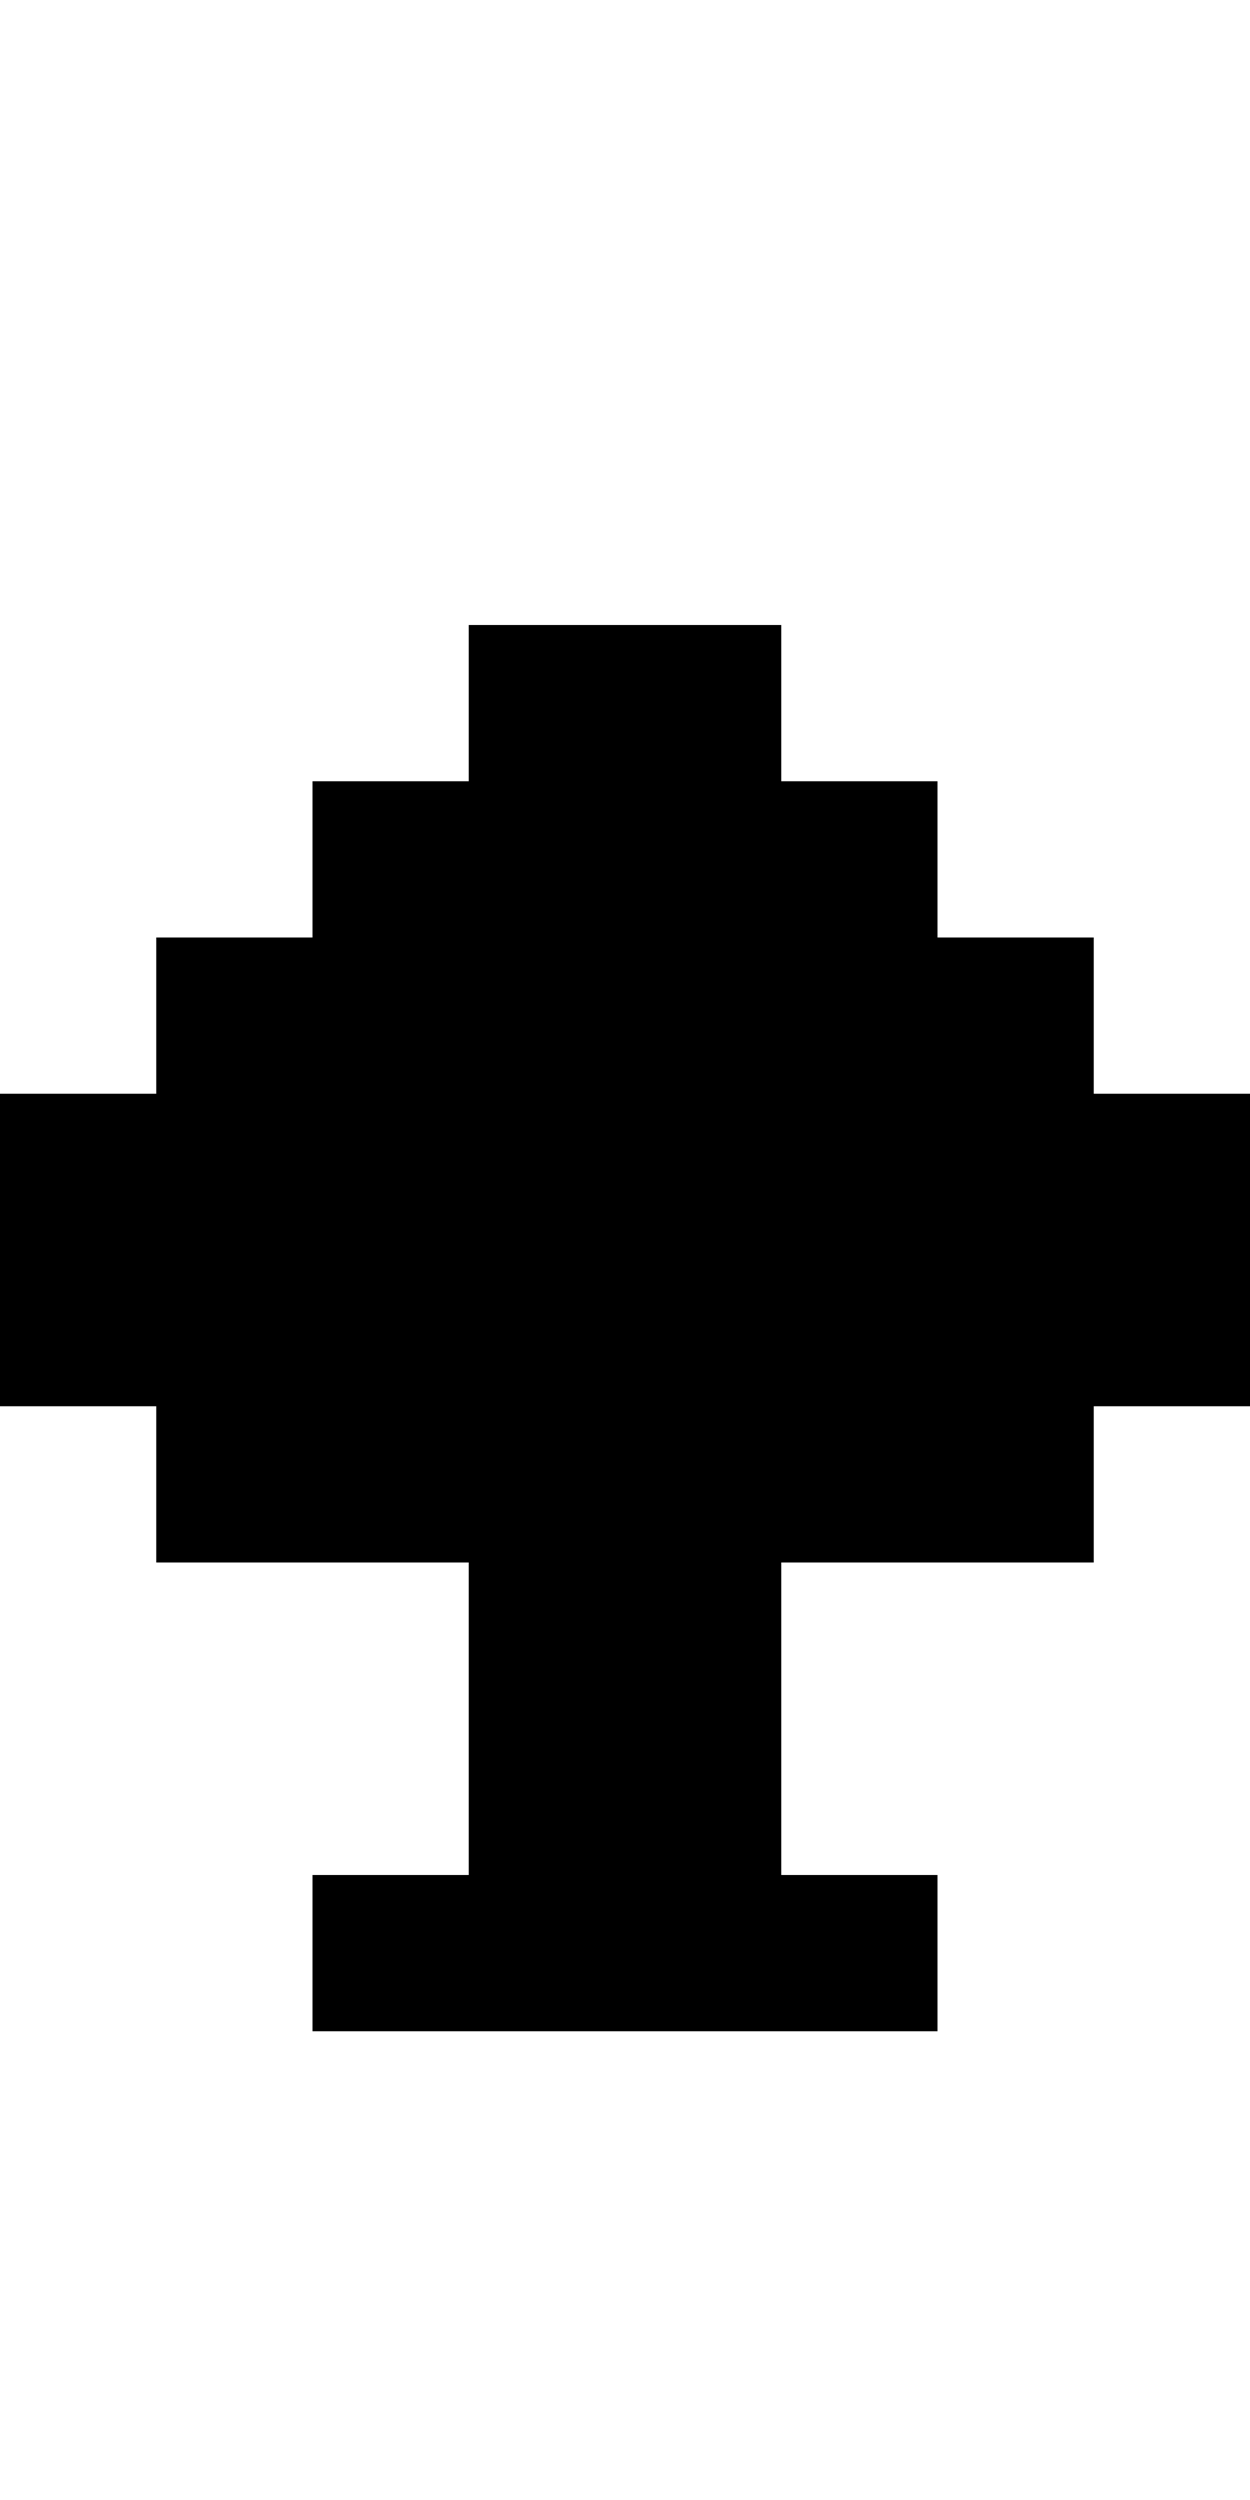 <?xml version="1.0" encoding="utf-8" ?>
<svg xmlns="http://www.w3.org/2000/svg" xmlns:ev="http://www.w3.org/2001/xml-events" xmlns:xlink="http://www.w3.org/1999/xlink" baseProfile="full" height="16px" version="1.1" viewBox="0 0 8 16" width="8px">
  <defs/>
  <g id="x000000_r0_g0_b0_a1.0">
    <path d="M 8,7 8,9 7,9 7,10 5,10 5,12 6,12 6,13 2,13 2,12 3,12 3,10 1,10 1,9 0,9 0,7 1,7 1,6 2,6 2,5 3,5 3,4 5,4 5,5 6,5 6,6 7,6 7,7 z" fill="#000000" fill-opacity="1.0" id="x000000_r0_g0_b0_a1.0_shape1"/>
  </g>
</svg>
